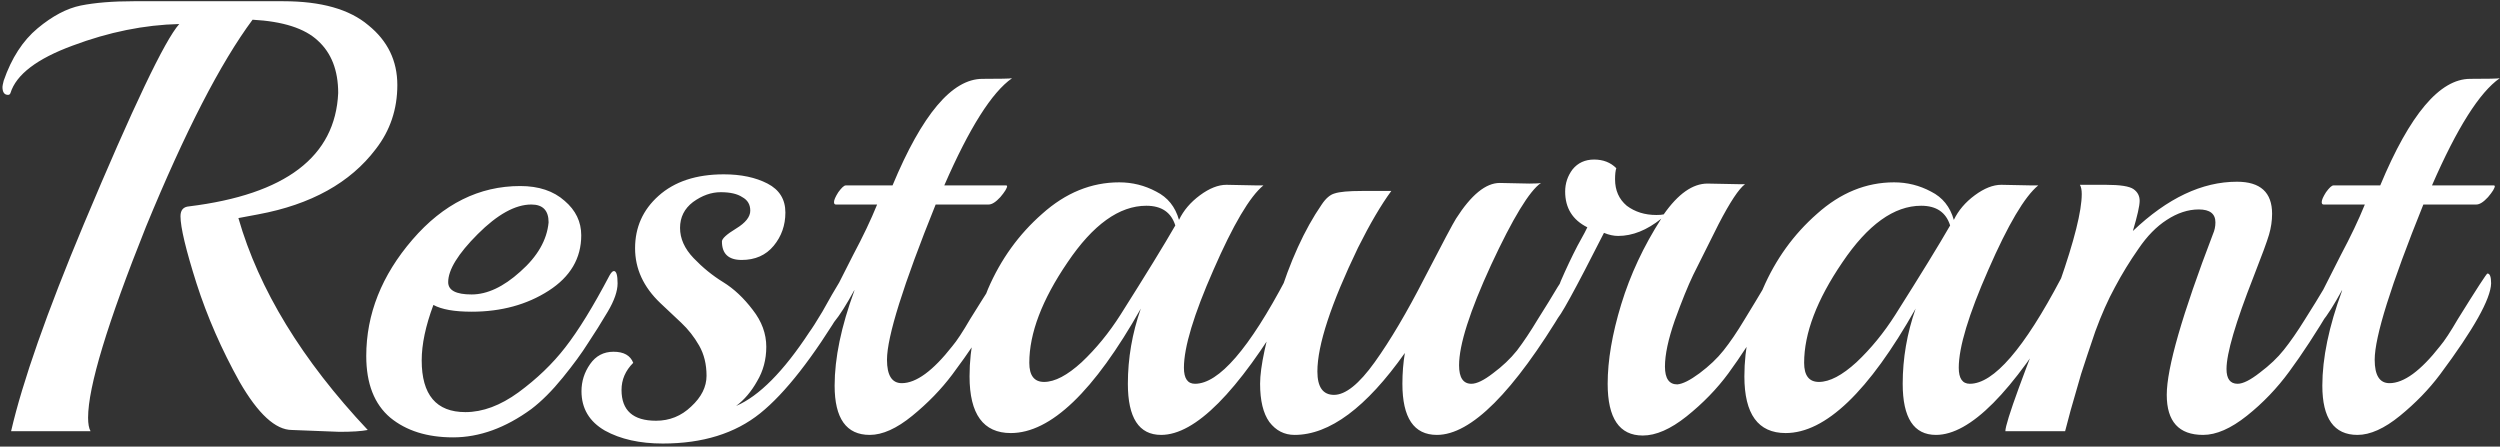 <svg width="487" height="87" viewBox="0 0 487 87" fill="none" xmlns="http://www.w3.org/2000/svg">
<rect x="0" y="0" width="487" height="87" fill="#333333" stroke="none"/>
<path d="M71.76 4.92C75.52 7.96 77.4 11.84 77.4 16.56C77.4 21.28 76 25.44 73.2 29.04C68.24 35.6 60.6 39.84 50.28 41.76L46.44 42.48C50.44 56.4 58.84 70.16 71.64 83.76C70.44 84 68.6 84.12 66.12 84.12L56.88 83.76C53.68 83.76 50.28 80.64 46.68 74.4C43.16 68.08 40.36 61.68 38.28 55.2C36.2 48.64 35.16 44.28 35.16 42.12C35.16 40.92 35.72 40.28 36.84 40.2C55.64 37.88 65.32 30.52 65.88 18.12C65.88 13.72 64.56 10.32 61.92 7.92C59.36 5.52 55.12 4.16 49.2 3.84C42.96 12.24 36.04 25.68 28.44 44.16C20.92 62.96 17.16 75.36 17.16 81.36C17.16 82.56 17.32 83.44 17.64 84H2.16C4.4 74.32 9.12 60.88 16.32 43.68C25.92 20.8 32.12 7.8 34.92 4.68C28.12 4.84 21.2 6.24 14.16 8.88C7.2 11.44 3.16 14.52 2.04 18.12C1.96 18.36 1.8 18.48 1.56 18.48C0.84 18.48 0.48 17.96 0.48 16.92C0.48 16.76 0.56 16.36 0.72 15.72C2.24 11.32 4.44 7.92 7.32 5.52C10.2 3.12 13 1.64 15.72 1.08C18.52 0.52 21.96 0.24 26.04 0.24H55.2C62.56 0.24 68.08 1.8 71.76 4.92ZM119.586 52.8C120.066 52.8 120.306 53.6 120.306 55.2C120.306 56.72 119.666 58.56 118.386 60.72C117.106 62.88 115.826 64.92 114.546 66.84C113.346 68.76 111.706 71 109.626 73.56C107.546 76.12 105.506 78.16 103.506 79.68C98.466 83.36 93.386 85.2 88.266 85.2C83.226 85.2 79.146 83.92 76.026 81.36C72.906 78.72 71.346 74.72 71.346 69.36C71.346 61.2 74.346 53.64 80.346 46.68C86.346 39.72 93.346 36.24 101.346 36.24C104.946 36.24 107.826 37.2 109.986 39.12C112.146 40.96 113.226 43.2 113.226 45.84C113.226 50.32 111.106 53.92 106.866 56.64C102.626 59.36 97.626 60.72 91.866 60.72C88.506 60.72 86.026 60.28 84.426 59.4C82.906 63.48 82.146 67.08 82.146 70.2C82.146 76.92 84.986 80.28 90.666 80.28C94.026 80.28 97.466 79 100.986 76.44C104.586 73.8 107.626 70.88 110.106 67.68C112.666 64.4 115.546 59.72 118.746 53.64C119.066 53.08 119.346 52.8 119.586 52.8ZM106.866 43.32C106.866 41 105.746 39.84 103.506 39.84C100.386 39.84 96.906 41.76 93.066 45.6C89.226 49.44 87.306 52.56 87.306 54.96C87.306 56.56 88.826 57.36 91.866 57.36C94.906 57.36 98.066 55.88 101.346 52.92C104.706 49.96 106.546 46.76 106.866 43.32ZM164.393 59.64C158.393 69.64 152.953 76.6 148.073 80.52C143.193 84.44 136.873 86.4 129.113 86.4C124.633 86.4 120.873 85.56 117.833 83.88C114.793 82.12 113.273 79.56 113.273 76.2C113.273 74.28 113.833 72.52 114.953 70.92C116.073 69.32 117.593 68.52 119.513 68.52C121.513 68.52 122.793 69.24 123.353 70.68C121.833 72.2 121.073 73.96 121.073 75.96C121.073 79.96 123.313 81.96 127.793 81.96C130.433 81.96 132.713 81.04 134.633 79.2C136.633 77.36 137.633 75.36 137.633 73.2C137.633 70.96 137.153 69 136.193 67.32C135.233 65.64 134.073 64.16 132.713 62.88C131.353 61.6 129.993 60.32 128.633 59.04C125.353 55.92 123.713 52.36 123.713 48.36C123.713 44.28 125.233 40.88 128.273 38.16C131.393 35.36 135.633 33.96 140.993 33.96C144.353 33.96 147.193 34.56 149.513 35.76C151.833 36.96 152.993 38.84 152.993 41.4C152.993 43.88 152.233 46.04 150.713 47.88C149.193 49.72 147.113 50.64 144.473 50.64C141.913 50.64 140.633 49.44 140.633 47.04C140.633 46.48 141.553 45.64 143.393 44.52C145.233 43.4 146.153 42.24 146.153 41.04C146.153 39.84 145.633 38.96 144.593 38.4C143.633 37.76 142.233 37.44 140.393 37.44C138.553 37.44 136.753 38.08 134.993 39.36C133.313 40.64 132.473 42.32 132.473 44.4C132.473 46.48 133.353 48.44 135.113 50.28C136.873 52.12 138.793 53.68 140.873 54.96C142.953 56.24 144.873 58.04 146.633 60.36C148.393 62.6 149.273 65 149.273 67.56C149.273 70.04 148.673 72.28 147.473 74.28C146.353 76.28 144.993 77.88 143.393 79.08C147.873 77.16 152.633 72.36 157.673 64.68C158.153 64.04 158.993 62.72 160.193 60.72C162.993 55.68 164.553 53.16 164.873 53.16C165.353 53.16 165.593 53.92 165.593 55.44C165.593 56.88 165.193 58.28 164.393 59.64ZM197.145 15.24C193.225 17.96 188.825 24.92 183.945 36.12H196.065L196.185 36.24C196.185 36.64 195.745 37.36 194.865 38.4C193.985 39.36 193.225 39.84 192.585 39.84H182.265C175.945 55.52 172.785 65.6 172.785 70.08C172.785 73.12 173.745 74.64 175.665 74.64C178.465 74.64 181.745 72.24 185.505 67.44C186.385 66.4 187.545 64.64 188.985 62.16C192.665 56.24 194.585 53.28 194.745 53.28C195.225 53.28 195.465 53.92 195.465 55.2C195.385 58.24 192.065 64.16 185.505 72.96C183.345 75.84 180.745 78.52 177.705 81C174.665 83.48 171.905 84.72 169.425 84.72C164.865 84.72 162.585 81.52 162.585 75.12C162.585 69.76 163.865 63.6 166.425 56.64V56.52C164.905 59.32 163.585 61.4 162.465 62.76C161.425 64.12 160.825 64.8 160.665 64.8C160.345 64.8 160.185 64.32 160.185 63.36C160.185 62.32 160.705 60.68 161.745 58.44C162.865 56.2 164.345 53.28 166.185 49.68C168.105 46.08 169.665 42.8 170.865 39.84H162.825C162.585 39.84 162.465 39.68 162.465 39.36C162.465 38.96 162.745 38.32 163.305 37.44C163.945 36.56 164.425 36.12 164.745 36.12H173.865C179.625 22.28 185.465 15.36 191.385 15.36C194.825 15.36 196.745 15.32 197.145 15.24ZM238.908 36L244.908 36.12H246.108C243.468 38.28 240.228 43.76 236.388 52.56C232.548 61.28 230.628 67.64 230.628 71.64C230.628 73.72 231.348 74.76 232.788 74.76C237.428 74.76 243.348 67.92 250.548 54.24C250.868 53.68 251.148 53.4 251.388 53.4C251.868 53.4 252.108 54.16 252.108 55.68C252.108 57.12 251.708 58.52 250.908 59.88C241.068 76.44 232.828 84.72 226.188 84.72C221.868 84.72 219.708 81.4 219.708 74.76C219.708 69.8 220.548 64.92 222.228 60.12C213.108 76.28 204.668 84.36 196.908 84.36C191.548 84.36 188.868 80.68 188.868 73.32C188.868 67.72 190.068 62.04 192.468 56.28C194.948 50.52 198.468 45.64 203.028 41.64C207.588 37.56 212.588 35.52 218.028 35.52C220.588 35.52 222.988 36.12 225.228 37.32C227.468 38.44 228.948 40.28 229.668 42.84C230.548 41 231.908 39.4 233.748 38.04C235.588 36.68 237.308 36 238.908 36ZM228.948 43.92C228.148 41.36 226.268 40.08 223.308 40.08C218.028 40.08 212.908 43.76 207.948 51.12C202.988 58.4 200.508 64.92 200.508 70.68C200.508 73.16 201.468 74.4 203.388 74.4C205.468 74.4 207.908 73.12 210.708 70.56C213.508 67.92 216.028 64.84 218.268 61.32C223.228 53.48 226.788 47.68 228.948 43.92ZM292.147 35.64L297.907 35.76C299.107 35.76 299.867 35.72 300.187 35.64C297.947 37.16 294.707 42.48 290.467 51.6C286.307 60.64 284.227 67.16 284.227 71.16C284.227 73.56 285.027 74.76 286.627 74.76C287.667 74.76 289.067 74.08 290.827 72.72C292.667 71.36 294.227 69.88 295.507 68.28C296.787 66.6 298.147 64.56 299.587 62.16C301.107 59.76 302.387 57.68 303.427 55.92C304.547 54.16 305.187 53.28 305.347 53.28C305.827 53.28 306.067 54.04 306.067 55.56C306.067 57.08 305.627 58.52 304.747 59.88C294.827 76.44 286.547 84.72 279.907 84.72C275.427 84.72 273.187 81.4 273.187 74.76C273.187 72.68 273.347 70.68 273.667 68.76C266.147 79.4 258.987 84.72 252.187 84.72C250.187 84.72 248.547 83.88 247.267 82.2C246.067 80.52 245.467 78.04 245.467 74.76C245.467 71.48 246.627 66.08 248.947 58.56C251.267 50.96 254.107 44.72 257.467 39.84C258.267 38.64 259.107 37.92 259.987 37.68C260.947 37.36 262.707 37.2 265.267 37.2H271.027C269.027 39.92 266.867 43.6 264.547 48.24C259.267 59.2 256.627 67.24 256.627 72.36C256.627 75.4 257.707 76.92 259.867 76.92C262.107 76.92 264.747 74.8 267.787 70.56C270.827 66.32 274.067 60.84 277.507 54.12C281.027 47.32 283.067 43.48 283.627 42.6C286.587 37.96 289.427 35.64 292.147 35.64ZM332.613 35.76L338.733 35.88H339.933C338.733 36.76 337.013 39.36 334.773 43.68C332.613 48 330.973 51.28 329.853 53.52C328.813 55.68 327.613 58.64 326.253 62.4C324.973 66.08 324.333 69.08 324.333 71.4C324.333 73.72 325.133 74.88 326.733 74.88C327.773 74.8 329.213 74.08 331.053 72.72C332.973 71.28 334.533 69.8 335.733 68.28C337.013 66.68 338.373 64.68 339.813 62.28C341.333 59.8 342.613 57.68 343.653 55.92C344.773 54.08 345.413 53.16 345.573 53.16C346.133 53.16 346.413 53.92 346.413 55.44C346.413 56.88 346.013 58.28 345.213 59.64C341.773 65.32 338.933 69.68 336.693 72.72C334.453 75.76 331.733 78.56 328.533 81.12C325.413 83.6 322.573 84.84 320.013 84.84C315.453 84.84 313.173 81.48 313.173 74.76C313.173 70.2 314.053 65.04 315.813 59.28C317.573 53.52 320.173 47.96 323.613 42.6C320.813 44.84 318.013 45.96 315.213 45.96C314.333 45.96 313.413 45.76 312.453 45.36C306.773 56.56 303.693 62.16 303.213 62.16C302.813 62.16 302.613 61.52 302.613 60.24C302.613 58.88 303.093 57.04 304.053 54.72C305.093 52.32 306.173 50.04 307.293 47.88C308.493 45.72 309.133 44.52 309.213 44.28C306.333 42.84 304.893 40.52 304.893 37.32C304.893 35.72 305.373 34.28 306.333 33C307.373 31.72 308.773 31.08 310.533 31.08C312.293 31.08 313.733 31.64 314.853 32.76C314.693 33.24 314.613 33.96 314.613 34.92C314.613 37.08 315.373 38.8 316.893 40.08C318.493 41.28 320.413 41.88 322.653 41.88C323.293 41.88 323.773 41.84 324.093 41.76C326.893 37.76 329.733 35.76 332.613 35.76ZM389.845 36L395.845 36.12H397.045C394.405 38.28 391.165 43.76 387.325 52.56C383.485 61.28 381.565 67.64 381.565 71.64C381.565 73.72 382.285 74.76 383.725 74.76C388.365 74.76 394.285 67.92 401.485 54.24C401.805 53.68 402.085 53.4 402.325 53.4C402.805 53.4 403.045 54.16 403.045 55.68C403.045 57.12 402.645 58.52 401.845 59.88C392.005 76.44 383.765 84.72 377.125 84.72C372.805 84.72 370.645 81.4 370.645 74.76C370.645 69.8 371.485 64.92 373.165 60.12C364.045 76.28 355.605 84.36 347.845 84.36C342.485 84.36 339.805 80.68 339.805 73.32C339.805 67.72 341.005 62.04 343.405 56.28C345.885 50.52 349.405 45.64 353.965 41.64C358.525 37.56 363.525 35.52 368.965 35.52C371.525 35.52 373.925 36.12 376.165 37.32C378.405 38.44 379.885 40.28 380.605 42.84C381.485 41 382.845 39.4 384.685 38.04C386.525 36.68 388.245 36 389.845 36ZM379.885 43.92C379.085 41.36 377.205 40.08 374.245 40.08C368.965 40.08 363.845 43.76 358.885 51.12C353.925 58.4 351.445 64.92 351.445 70.68C351.445 73.16 352.405 74.4 354.325 74.4C356.405 74.4 358.845 73.12 361.645 70.56C364.445 67.92 366.965 64.84 369.205 61.32C374.165 53.48 377.725 47.68 379.885 43.92ZM454.124 59.88C451.164 64.84 448.444 69 445.964 72.36C443.564 75.64 440.804 78.52 437.684 81C434.564 83.48 431.724 84.72 429.164 84.72C424.444 84.72 422.084 82.12 422.084 76.92C422.084 71.72 425.084 61.28 431.084 45.6C431.404 44.88 431.564 44.12 431.564 43.32C431.564 41.64 430.484 40.8 428.324 40.8C426.244 40.8 424.164 41.48 422.084 42.84C420.084 44.12 418.244 46 416.564 48.48C414.884 50.88 413.364 53.36 412.004 55.92C410.644 58.4 409.364 61.28 408.164 64.56C407.044 67.84 406.124 70.6 405.404 72.84C404.764 75 404.084 77.36 403.364 79.92C402.724 82.4 402.364 83.76 402.284 84H390.644C390.644 82.32 394.164 72.68 401.204 55.08C404.084 46.84 405.524 41.08 405.524 37.8C405.524 37 405.404 36.4 405.164 36H410.204C413.004 36 414.804 36.28 415.604 36.84C416.404 37.4 416.804 38.16 416.804 39.12C416.804 40.08 416.364 42.04 415.484 45C422.204 38.6 428.964 35.4 435.764 35.4C440.324 35.4 442.604 37.48 442.604 41.64C442.604 43 442.404 44.36 442.004 45.72C441.604 47.08 440.604 49.8 439.004 53.88C435.484 62.84 433.724 68.84 433.724 71.88C433.724 73.8 434.444 74.76 435.884 74.76C436.924 74.76 438.364 74.04 440.204 72.6C442.124 71.16 443.684 69.68 444.884 68.16C446.164 66.56 447.524 64.6 448.964 62.28C450.484 59.88 451.764 57.8 452.804 56.04C453.844 54.28 454.444 53.4 454.604 53.4C455.084 53.4 455.324 54.16 455.324 55.68C455.324 57.12 454.924 58.52 454.124 59.88ZM486.95 15.24C483.03 17.96 478.63 24.92 473.75 36.12H485.87L485.99 36.24C485.99 36.64 485.55 37.36 484.67 38.4C483.79 39.36 483.03 39.84 482.39 39.84H472.07C465.75 55.52 462.59 65.6 462.59 70.08C462.59 73.12 463.55 74.64 465.47 74.64C468.27 74.64 471.55 72.24 475.31 67.44C476.19 66.4 477.35 64.64 478.79 62.16C482.47 56.24 484.39 53.28 484.55 53.28C485.03 53.28 485.27 53.92 485.27 55.2C485.19 58.24 481.87 64.16 475.31 72.96C473.15 75.84 470.55 78.52 467.51 81C464.47 83.48 461.71 84.72 459.23 84.72C454.67 84.72 452.39 81.52 452.39 75.12C452.39 69.76 453.67 63.6 456.23 56.64V56.52C454.71 59.32 453.39 61.4 452.27 62.76C451.23 64.12 450.63 64.8 450.47 64.8C450.15 64.8 449.99 64.32 449.99 63.36C449.99 62.32 450.51 60.68 451.55 58.44C452.67 56.2 454.15 53.28 455.99 49.68C457.91 46.08 459.47 42.8 460.67 39.84H452.63C452.39 39.84 452.27 39.68 452.27 39.36C452.27 38.96 452.55 38.32 453.11 37.44C453.75 36.56 454.23 36.12 454.55 36.12H463.67C469.43 22.28 475.27 15.36 481.19 15.36C484.63 15.36 486.55 15.32 486.95 15.24Z" fill="white"/>
</svg>
